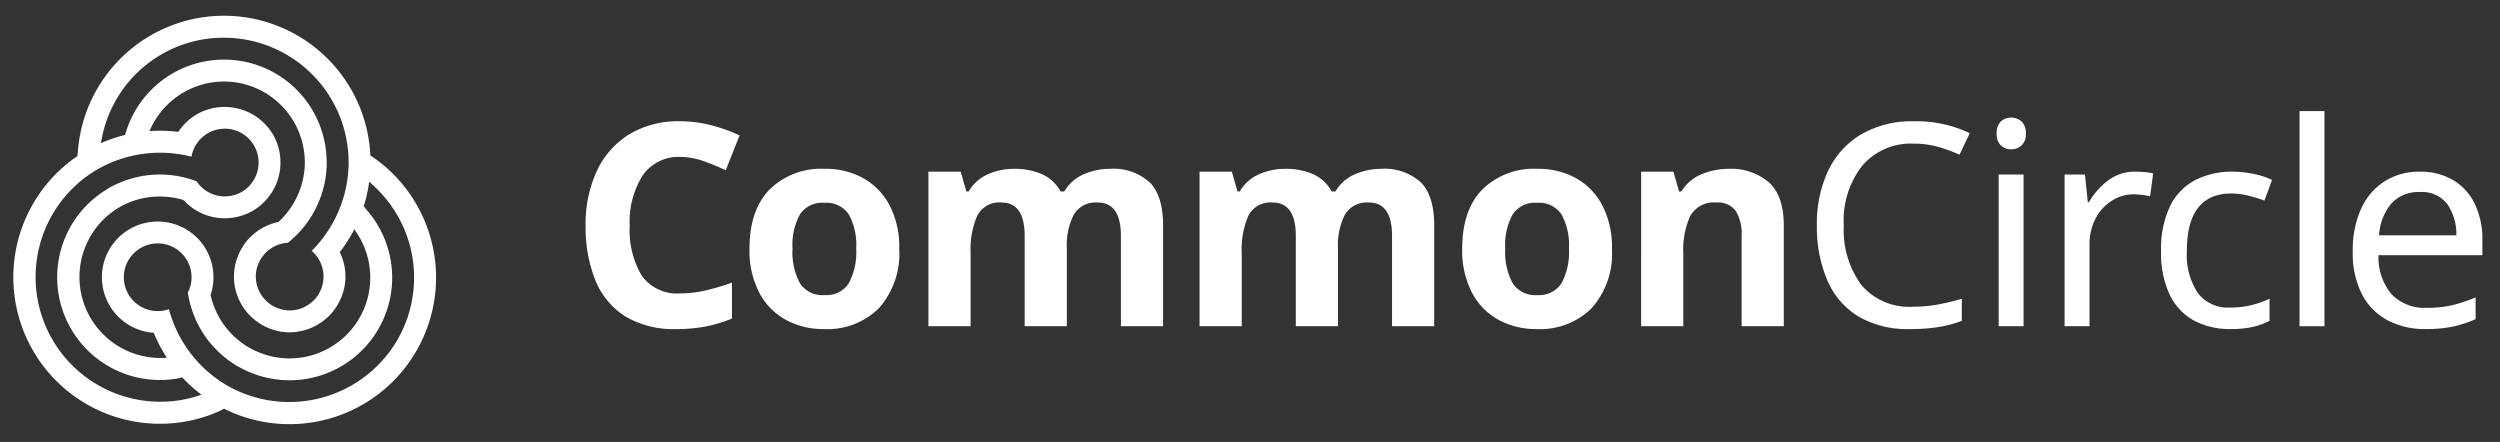 <svg id="Logo" xmlns="http://www.w3.org/2000/svg" viewBox="0 0 284 50.205"><rect x="0" y="0" width="284" height="50.205" fill="#333333" stroke="none"/><defs><style>.cls-1{fill:#fff;}</style></defs><title>CommonCircle_HorizontalLogo_RGB_White</title><path class="cls-1" d="M42.559,17.986l-.486-.325c-.002-.043-.003-.083-.006-.127a16.645,16.645,0,0,0-33.214-.41l-.056.607c-.026.018-.051.032-.077.05A16.648,16.648,0,0,0,24.779,46.769c.075-.033.149-.068.222-.105l.07-.035.378-.2c.045.022.088.045.134.067a16.648,16.648,0,0,0,16.977-28.51Zm-2.314,8.066.306.446a9.173,9.173,0,0,1-8.107,14.205,9.086,9.086,0,0,1-3.18-.741,8.963,8.963,0,0,1-1.167-.591c-.224-.136-.434-.286-.641-.438a9.095,9.095,0,0,1-2.145-2.217,9.218,9.218,0,0,1-1.375-3.147l-.014-.063.02-.062a6.326,6.326,0,0,0-6.02-8.276c-.192,0-.384.009-.575.026a6.327,6.327,0,0,0-.02,12.603l.142.013.055.132A16.706,16.706,0,0,0,18.724,40.28l.011.018c.065.105.153.233.22.337l-.55.027A9.193,9.193,0,0,1,13.678,23.478c.252-.141.517-.272.811-.401a9.07,9.07,0,0,1,3.012-.732,9.466,9.466,0,0,1,1.08-.006,9.125,9.125,0,0,1,2.194.359l.062.018.045.048a6.378,6.378,0,0,0,3.368,1.903,6.476,6.476,0,0,0,4.378-.666,6.391,6.391,0,0,0,.855-.583,6.569,6.569,0,0,0,1.823-2.353,6.466,6.466,0,0,0,.447-1.435,6.333,6.333,0,0,0,.058-1.954,6.255,6.255,0,0,0-.746-2.301c-.092-.165-.195-.322-.299-.475a6.376,6.376,0,0,0-8.326-1.96,6.26,6.26,0,0,0-2.108,1.925l-.081.117-.142-.017a16.337,16.337,0,0,0-1.935-.113c-.267,0-.536.006-.806.019-.124.006-.273.018-.397.026l.235-.491a9.2,9.2,0,0,1,8.241-5.145c.072,0,.144.001.215.003a9.194,9.194,0,0,1,8.964,9.397,9.217,9.217,0,0,1-1.069,4.049c-.132.25-.272.495-.426.73a9.259,9.259,0,0,1-1.444,1.727l-.048.044-.063.014a6.372,6.372,0,0,0-2.586,1.221,6.428,6.428,0,0,0-.766.711A6.283,6.283,0,0,0,26.997,29.19a6.154,6.154,0,0,0-.33,1.162,6.34,6.34,0,0,0,1.07,4.713,6.417,6.417,0,0,0,1.309,1.355,6.356,6.356,0,0,0,3.712,1.332,6.509,6.509,0,0,0,.974-.06,6.377,6.377,0,0,0,5.51-6.127A6.245,6.245,0,0,0,38.657,28.77l-.06-.129.087-.113a16.762,16.762,0,0,0,1.383-2.131C40.129,26.285,40.185,26.167,40.245,26.052ZM25.779,4.289A14.18,14.18,0,0,1,39.602,18.778c-.002.094-.009.186-.015.278l-.012.172a14.061,14.061,0,0,1-1.282,5.133,14.329,14.329,0,0,1-2.884,4.137,3.834,3.834,0,0,1,1.335,2.681c.007.107.011.216.008.327a3.832,3.832,0,0,1-1.86,3.2,3.769,3.769,0,0,1-3.309.313,3.898,3.898,0,0,1-.8-.4,3.898,3.898,0,0,1-1.697-2.774,3.891,3.891,0,0,1-.027-.52,3.82,3.82,0,0,1,.284-1.348l.149-.326c.047-.09.096-.179.15-.265l.042-.058c.033-.05.068-.097.103-.145l.223-.284a3.884,3.884,0,0,1,2.695-1.32,11.658,11.658,0,0,0,3.396-4.392A11.618,11.618,0,0,0,37.116,18.72c.002-.067-.002-.132-.005-.197-.002-.056-.005-.112-.005-.169a11.658,11.658,0,0,0-22.738-3.549l-.162.526c-.043.01-.086.018-.129.029a16.624,16.624,0,0,0-2.212.731c-.146.06-.283.119-.419.177l.122-.566A14.082,14.082,0,0,1,25.779,4.289Zm-3.428,40.73A14.166,14.166,0,0,1,11.247,19.135c.038-.021.076-.04.115-.059l.081-.041a14.288,14.288,0,0,1,7.598-1.661,14.455,14.455,0,0,1,2.708.427,3.835,3.835,0,0,1,1.628-2.514c.09-.061.181-.12.278-.174a3.839,3.839,0,0,1,5.707,3.013,3.862,3.862,0,0,1-.626,2.467,3.834,3.834,0,0,1-.89.948,3.952,3.952,0,0,1-.434.287,3.78,3.78,0,0,1-1.731.475l-.071.004c-.055.003-.115.006-.163.005a3.855,3.855,0,0,1-3.115-1.717,11.734,11.734,0,0,0-5.705-.669,12.004,12.004,0,0,0-4.165,1.38c-.108.06-.21.127-.312.194l-.169.109a11.665,11.665,0,0,0,8.192,21.384l.536-.119c.033.036.064.073.097.108a16.52,16.52,0,0,0,1.741,1.59q.171.136.337.262Zm22.616-6.109a14.224,14.224,0,0,1-19.464,4.709l-.145-.096a14.087,14.087,0,0,1-3.904-3.655A14.306,14.306,0,0,1,19.19,35.122a3.837,3.837,0,0,1-2.989-.186c-.097-.048-.194-.099-.288-.156a3.846,3.846,0,1,1,5.426-1.535,11.783,11.783,0,0,0,2.25,5.349,12.109,12.109,0,0,0,3.21,2.902c.129.078.259.147.391.215l.185.097A11.657,11.657,0,0,0,41.673,23.871l-.355-.443c.009-.03.02-.059.03-.089a16.516,16.516,0,0,0,.527-2.255c.025-.157.046-.308.067-.459l.42.403-.001.004A14.136,14.136,0,0,1,44.967,38.91Z"/><path class="cls-1" d="M77.296,17.829a4.918,4.918,0,0,0-4.277,2.09A9.762,9.762,0,0,0,71.54,25.643a10.032,10.032,0,0,0,1.367,5.676,4.925,4.925,0,0,0,4.389,2.01,12.571,12.571,0,0,0,2.798-.322,27.505,27.505,0,0,0,3.055-.9V36.19a16.434,16.434,0,0,1-2.99.901,17.374,17.374,0,0,1-3.312.289,10.667,10.667,0,0,1-5.852-1.463,8.671,8.671,0,0,1-3.377-4.116,16.174,16.174,0,0,1-1.093-6.19,14.296,14.296,0,0,1,1.254-6.142,9.707,9.707,0,0,1,3.65-4.181,10.79,10.79,0,0,1,5.868-1.511,13.938,13.938,0,0,1,3.425.434,18.264,18.264,0,0,1,3.296,1.174l-1.576,3.955A25.171,25.171,0,0,0,79.852,18.28,7.774,7.774,0,0,0,77.296,17.829Z"/><path class="cls-1" d="M102.152,28.248A9.322,9.322,0,0,1,99.853,35a8.287,8.287,0,0,1-6.254,2.38,8.835,8.835,0,0,1-4.357-1.061,7.487,7.487,0,0,1-3.006-3.103,10.402,10.402,0,0,1-1.094-4.969q0-4.373,2.283-6.72a8.342,8.342,0,0,1,6.27-2.348,8.813,8.813,0,0,1,4.374,1.062,7.556,7.556,0,0,1,2.99,3.087A10.247,10.247,0,0,1,102.152,28.248Zm-12.122,0a7.388,7.388,0,0,0,.852,3.94,3.049,3.049,0,0,0,2.782,1.334,3.018,3.018,0,0,0,2.749-1.334,7.397,7.397,0,0,0,.852-3.94,7.221,7.221,0,0,0-.852-3.907,3.075,3.075,0,0,0-2.782-1.302,3.04,3.04,0,0,0-2.749,1.302A7.213,7.213,0,0,0,90.03,28.248Z"/><path class="cls-1" d="M126.08,19.179a6.128,6.128,0,0,1,4.518,1.528q1.527,1.528,1.528,4.904V37.059h-4.791V26.801q0-3.794-2.637-3.795a2.89,2.89,0,0,0-2.702,1.35,7.691,7.691,0,0,0-.803,3.891v8.811h-4.791V26.801q0-3.794-2.637-3.795a2.801,2.801,0,0,0-2.749,1.495,9.739,9.739,0,0,0-.756,4.293v8.264h-4.791V19.502h3.666l.643,2.251h.257a4.709,4.709,0,0,1,2.202-1.962,7.216,7.216,0,0,1,2.91-.611,7.65,7.65,0,0,1,3.264.627,4.553,4.553,0,0,1,2.074,1.946h.418A4.685,4.685,0,0,1,123.137,19.79,7.445,7.445,0,0,1,126.08,19.179Z"/><path class="cls-1" d="M156.881,19.179a6.129,6.129,0,0,1,4.518,1.528q1.527,1.528,1.528,4.904V37.059h-4.791V26.801q0-3.794-2.637-3.795a2.89,2.89,0,0,0-2.702,1.35,7.692,7.692,0,0,0-.803,3.891v8.811h-4.791V26.801q0-3.794-2.637-3.795a2.801,2.801,0,0,0-2.749,1.495,9.739,9.739,0,0,0-.756,4.293v8.264h-4.791V19.502h3.666l.643,2.251h.257a4.709,4.709,0,0,1,2.202-1.962,7.215,7.215,0,0,1,2.91-.611,7.65,7.65,0,0,1,3.264.627,4.553,4.553,0,0,1,2.074,1.946h.418a4.685,4.685,0,0,1,2.235-1.962A7.444,7.444,0,0,1,156.881,19.179Z"/><path class="cls-1" d="M183.118,28.248A9.323,9.323,0,0,1,180.818,35a8.287,8.287,0,0,1-6.254,2.38,8.835,8.835,0,0,1-4.357-1.061,7.488,7.488,0,0,1-3.007-3.103,10.403,10.403,0,0,1-1.094-4.969q0-4.373,2.283-6.72a8.342,8.342,0,0,1,6.27-2.348,8.814,8.814,0,0,1,4.374,1.062,7.556,7.556,0,0,1,2.99,3.087A10.246,10.246,0,0,1,183.118,28.248Zm-12.122,0a7.388,7.388,0,0,0,.852,3.94,3.049,3.049,0,0,0,2.782,1.334,3.018,3.018,0,0,0,2.749-1.334,7.398,7.398,0,0,0,.852-3.94,7.222,7.222,0,0,0-.852-3.907,3.075,3.075,0,0,0-2.782-1.302,3.04,3.04,0,0,0-2.749,1.302A7.212,7.212,0,0,0,170.995,28.248Z"/><path class="cls-1" d="M196.401,19.179a6.541,6.541,0,0,1,4.534,1.528q1.703,1.528,1.704,4.904V37.059h-4.791V26.801a4.919,4.919,0,0,0-.675-2.846,2.464,2.464,0,0,0-2.155-.948,3.085,3.085,0,0,0-2.991,1.495,9.24,9.24,0,0,0-.803,4.293v8.264h-4.791V19.502h3.666l.643,2.251h.257a4.834,4.834,0,0,1,2.299-1.962A7.993,7.993,0,0,1,196.401,19.179Z"/><path class="cls-1" d="M217.396,16.318a7.264,7.264,0,0,0-5.821,2.476,10.088,10.088,0,0,0-2.122,6.785,10.604,10.604,0,0,0,1.977,6.77,7.116,7.116,0,0,0,5.933,2.492,15.136,15.136,0,0,0,2.83-.257q1.349-.257,2.668-.643v2.508a14.031,14.031,0,0,1-2.653.707,20.42,20.42,0,0,1-3.264.225,10.97,10.97,0,0,1-5.852-1.447,8.901,8.901,0,0,1-3.521-4.116,15.468,15.468,0,0,1-1.174-6.27,14.028,14.028,0,0,1,1.27-6.127,9.565,9.565,0,0,1,3.746-4.148,11.43,11.43,0,0,1,6.014-1.495,13.997,13.997,0,0,1,6.334,1.351l-1.158,2.443a18.304,18.304,0,0,0-2.363-.868A9.978,9.978,0,0,0,217.396,16.318Z"/><path class="cls-1" d="M228.495,13.36a1.694,1.694,0,0,1,1.142.434,1.724,1.724,0,0,1,.498,1.367,1.722,1.722,0,0,1-.498,1.367,1.69,1.69,0,0,1-1.142.435,1.714,1.714,0,0,1-1.19-.435,1.752,1.752,0,0,1-.482-1.367,1.755,1.755,0,0,1,.482-1.367A1.718,1.718,0,0,1,228.495,13.36Zm1.383,6.463V37.059h-2.83V19.823Z"/><path class="cls-1" d="M242.576,19.502c.322,0,.665.016,1.029.048a8.381,8.381,0,0,1,.997.145l-.353,2.605a9.068,9.068,0,0,0-.933-.161,7.647,7.647,0,0,0-.932-.065,4.586,4.586,0,0,0-2.477.724,5.213,5.213,0,0,0-1.849,2.025,6.388,6.388,0,0,0-.691,3.039v9.197h-2.83V19.823h2.316l.321,3.151h.129a8.151,8.151,0,0,1,2.139-2.443A4.987,4.987,0,0,1,242.576,19.502Z"/><path class="cls-1" d="M253.38,37.38a8.63,8.63,0,0,1-4.083-.932,6.556,6.556,0,0,1-2.782-2.894,10.898,10.898,0,0,1-1.013-5.016,11.138,11.138,0,0,1,1.045-5.177,6.604,6.604,0,0,1,2.878-2.926,9.025,9.025,0,0,1,4.148-.932,11.674,11.674,0,0,1,2.524.274,8.841,8.841,0,0,1,2.01.658l-.869,2.348a16.695,16.695,0,0,0-1.8-.547,8.003,8.003,0,0,0-1.93-.257q-5.081,0-5.08,6.528a7.873,7.873,0,0,0,1.238,4.775,4.303,4.303,0,0,0,3.681,1.656,9.676,9.676,0,0,0,2.477-.29,12.055,12.055,0,0,0,1.994-.707v2.508a8.077,8.077,0,0,1-1.913.691A11.381,11.381,0,0,1,253.38,37.38Z"/><path class="cls-1" d="M264.057,37.059h-2.83V12.62h2.83Z"/><path class="cls-1" d="M274.893,19.502a7.234,7.234,0,0,1,3.795.964,6.306,6.306,0,0,1,2.46,2.717A9.278,9.278,0,0,1,282,27.283v1.704H270.199a6.502,6.502,0,0,0,1.495,4.454,5.218,5.218,0,0,0,4.003,1.528,12.516,12.516,0,0,0,2.91-.306,16.426,16.426,0,0,0,2.621-.884v2.476a13.448,13.448,0,0,1-2.604.853,14.96,14.96,0,0,1-3.055.273,9.065,9.065,0,0,1-4.342-.997,6.974,6.974,0,0,1-2.909-2.958,10.231,10.231,0,0,1-1.045-4.855,11.38,11.38,0,0,1,.948-4.856,7.214,7.214,0,0,1,2.669-3.119A7.305,7.305,0,0,1,274.893,19.502Zm-.031,2.315a4.09,4.09,0,0,0-3.2,1.303,6.133,6.133,0,0,0-1.399,3.617h8.778a6.044,6.044,0,0,0-1.029-3.554A3.638,3.638,0,0,0,274.861,21.816Z"/></svg>